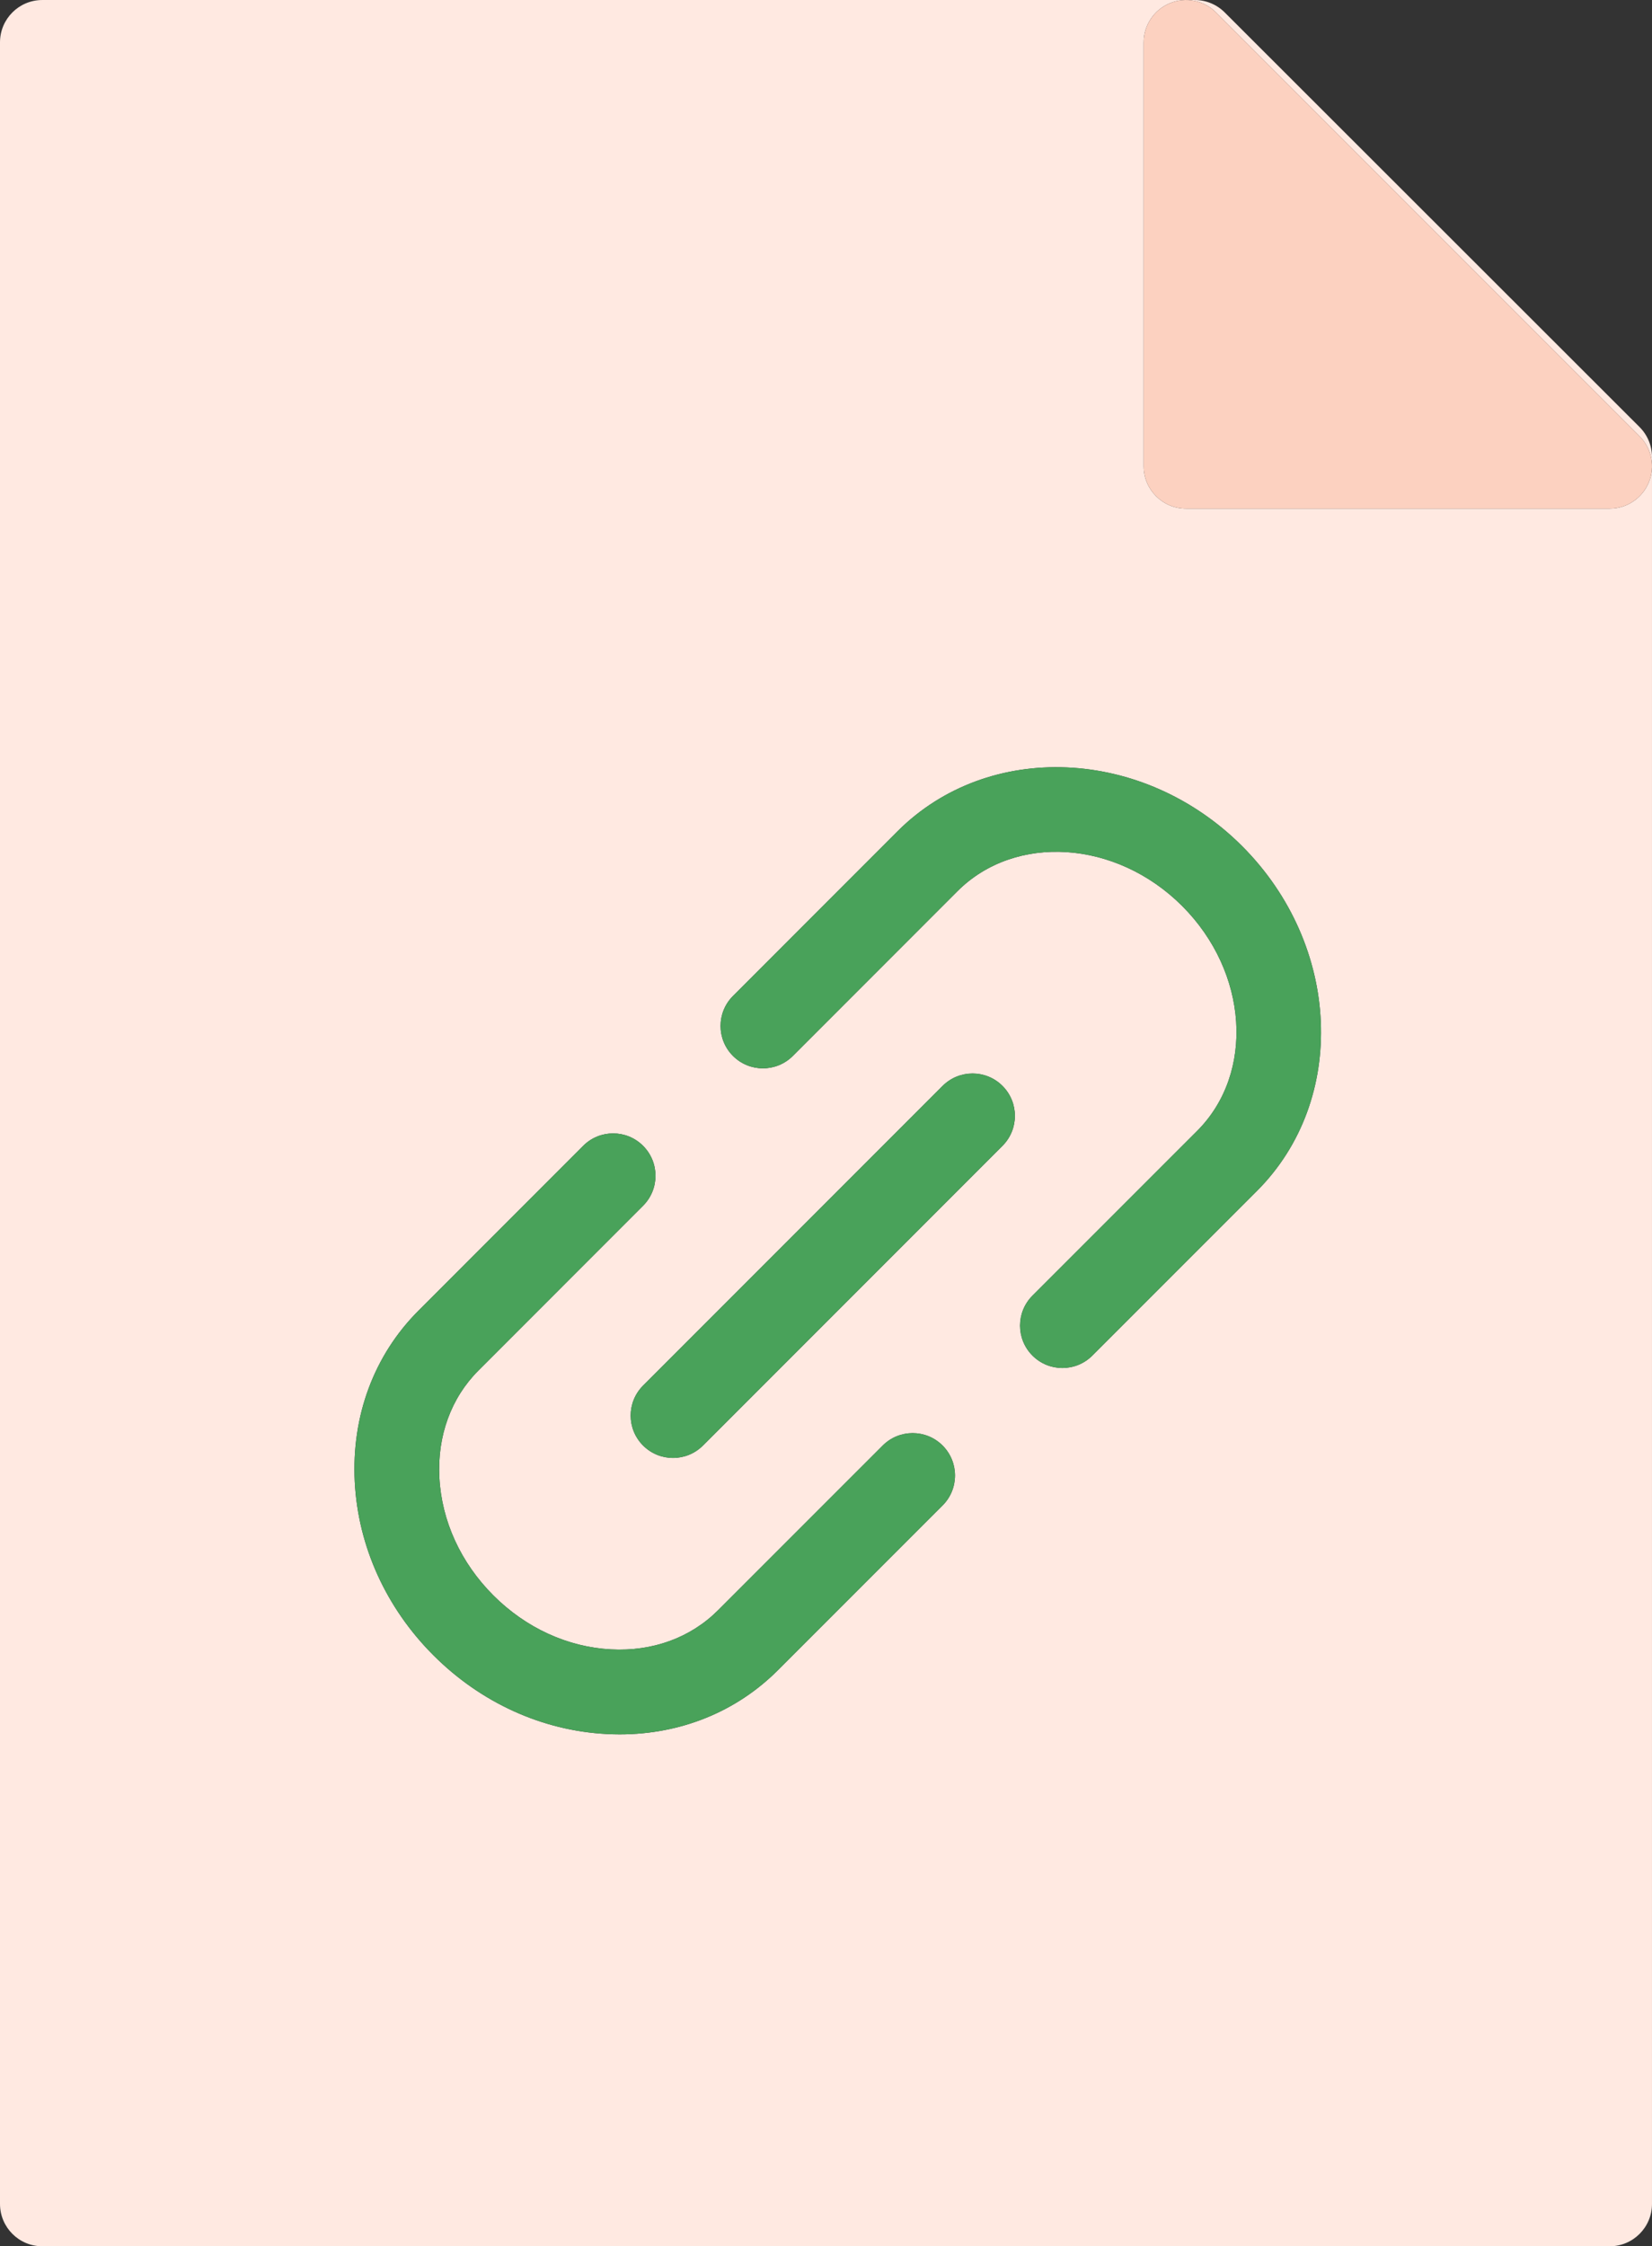 <?xml version="1.0" ?><svg enable-background="new 0 0 156.001 212.001" id="fileattach" version="1.1" viewBox="0 0 156.001 212.001" xml:space="preserve" xmlns="http://www.w3.org/2000/svg" xmlns:xlink="http://www.w3.org/1999/xlink"><rect x="0" y="0" width="156.001" height="212.001" fill="#333333" stroke="none"/><g><path d="M154.828,40.306L115.652,1.173c-0.75-0.75-1.77-1.172-2.828-1.172H4c-2.211,0-4,1.789-4,4v204   c0,2.211,1.789,4,4,4h148c2.211,0,4-1.789,4-4V43.134C156,42.071,155.578,41.056,154.828,40.306z M89.011,142.083   l-15.551,15.547c-3.93,3.93-9.199,6.059-14.949,6.059c-0.41,0-0.824-0.012-1.242-0.035   c-6.066-0.316-11.871-2.957-16.34-7.43c-4.476-4.473-7.113-10.285-7.429-16.36   c-0.321-6.222,1.816-11.969,6.024-16.172l15.547-15.551c1.562-1.563,4.094-1.563,5.656,0   c1.563,1.562,1.563,4.094,0,5.656l-15.547,15.551c-2.582,2.582-3.894,6.172-3.688,10.106   c0.211,4.094,2.019,8.039,5.094,11.113c3.07,3.074,7.016,4.883,11.106,5.098   c3.945,0.211,7.527-1.106,10.113-3.691l15.551-15.547c1.562-1.562,4.094-1.562,5.656,0   C90.574,137.989,90.574,140.52,89.011,142.083z M94.668,108.142l-28.285,28.285c-0.781,0.782-1.805,1.172-2.828,1.172   c-1.024,0-2.047-0.39-2.828-1.172c-1.562-1.562-1.562-4.094,0-5.656l28.285-28.285c1.563-1.562,4.094-1.562,5.657,0   C96.23,104.048,96.23,106.579,94.668,108.142z M118.703,112.392l-15.551,15.547   c-0.781,0.781-1.805,1.172-2.828,1.172c-1.024,0-2.047-0.39-2.828-1.172c-1.562-1.563-1.562-4.094,0-5.656   l15.551-15.547c5.461-5.465,4.828-14.984-1.406-21.223c-6.234-6.238-15.762-6.863-21.223-1.406L74.871,99.657   c-1.563,1.562-4.094,1.562-5.656,0c-1.562-1.563-1.562-4.094,0-5.656l15.547-15.551   c8.586-8.578,23.176-7.949,32.535,1.406C126.652,89.216,127.281,103.809,118.703,112.392z M155.695,45.532   c-0.617,1.496-2.078,2.469-3.695,2.469h-40c-2.211,0-4-1.789-4-4v-40c0-1.617,0.973-3.078,2.469-3.695   c1.5-0.621,3.215-0.278,4.359,0.867l40,40C155.973,42.317,156.316,44.036,155.695,45.532z" fill="#FFE9E1"/><path d="M114.828,1.173c-1.145-1.145-2.859-1.488-4.359-0.867C108.973,0.923,108,2.384,108,4.001v40   c0,2.211,1.789,4,4,4h40c1.617,0,3.078-0.973,3.695-2.469c0.621-1.496,0.278-3.215-0.867-4.359L114.828,1.173z" fill="#FCD1C0"/><path d="M83.356,136.427l-15.551,15.547c-2.586,2.586-6.168,3.902-10.113,3.691   c-4.09-0.215-8.035-2.023-11.106-5.098c-3.074-3.074-4.883-7.02-5.094-11.113   c-0.207-3.934,1.105-7.524,3.688-10.106l15.547-15.551c1.563-1.562,1.563-4.094,0-5.656   c-1.562-1.563-4.094-1.563-5.656,0l-15.547,15.551c-4.207,4.203-6.344,9.949-6.024,16.172   c0.316,6.074,2.953,11.887,7.429,16.36c4.469,4.472,10.274,7.113,16.34,7.43c0.418,0.023,0.832,0.035,1.242,0.035   c5.75,0,11.02-2.129,14.949-6.059l15.551-15.547c1.563-1.562,1.563-4.094,0-5.656   C87.449,134.864,84.918,134.864,83.356,136.427z" fill="#49A25A"/><path d="M84.761,78.45L69.215,94.001c-1.562,1.562-1.562,4.094,0,5.656   c1.562,1.562,4.094,1.562,5.656,0l15.547-15.551c5.461-5.457,14.988-4.832,21.223,1.406   c6.234,6.238,6.867,15.758,1.406,21.223L97.496,122.282c-1.562,1.562-1.562,4.094,0,5.656   c0.781,0.781,1.805,1.172,2.828,1.172c1.023,0,2.047-0.39,2.828-1.172l15.551-15.547   c8.578-8.582,7.949-23.176-1.406-32.535C107.938,70.501,93.347,69.872,84.761,78.45z" fill="#49A25A"/><path d="M89.011,102.485l-28.285,28.285c-1.562,1.562-1.562,4.094,0,5.656   c0.782,0.782,1.805,1.172,2.828,1.172c1.023,0,2.047-0.39,2.828-1.172l28.285-28.285   c1.562-1.563,1.562-4.094,0-5.656C93.106,100.923,90.574,100.923,89.011,102.485z" fill="#49A25A"/></g></svg>